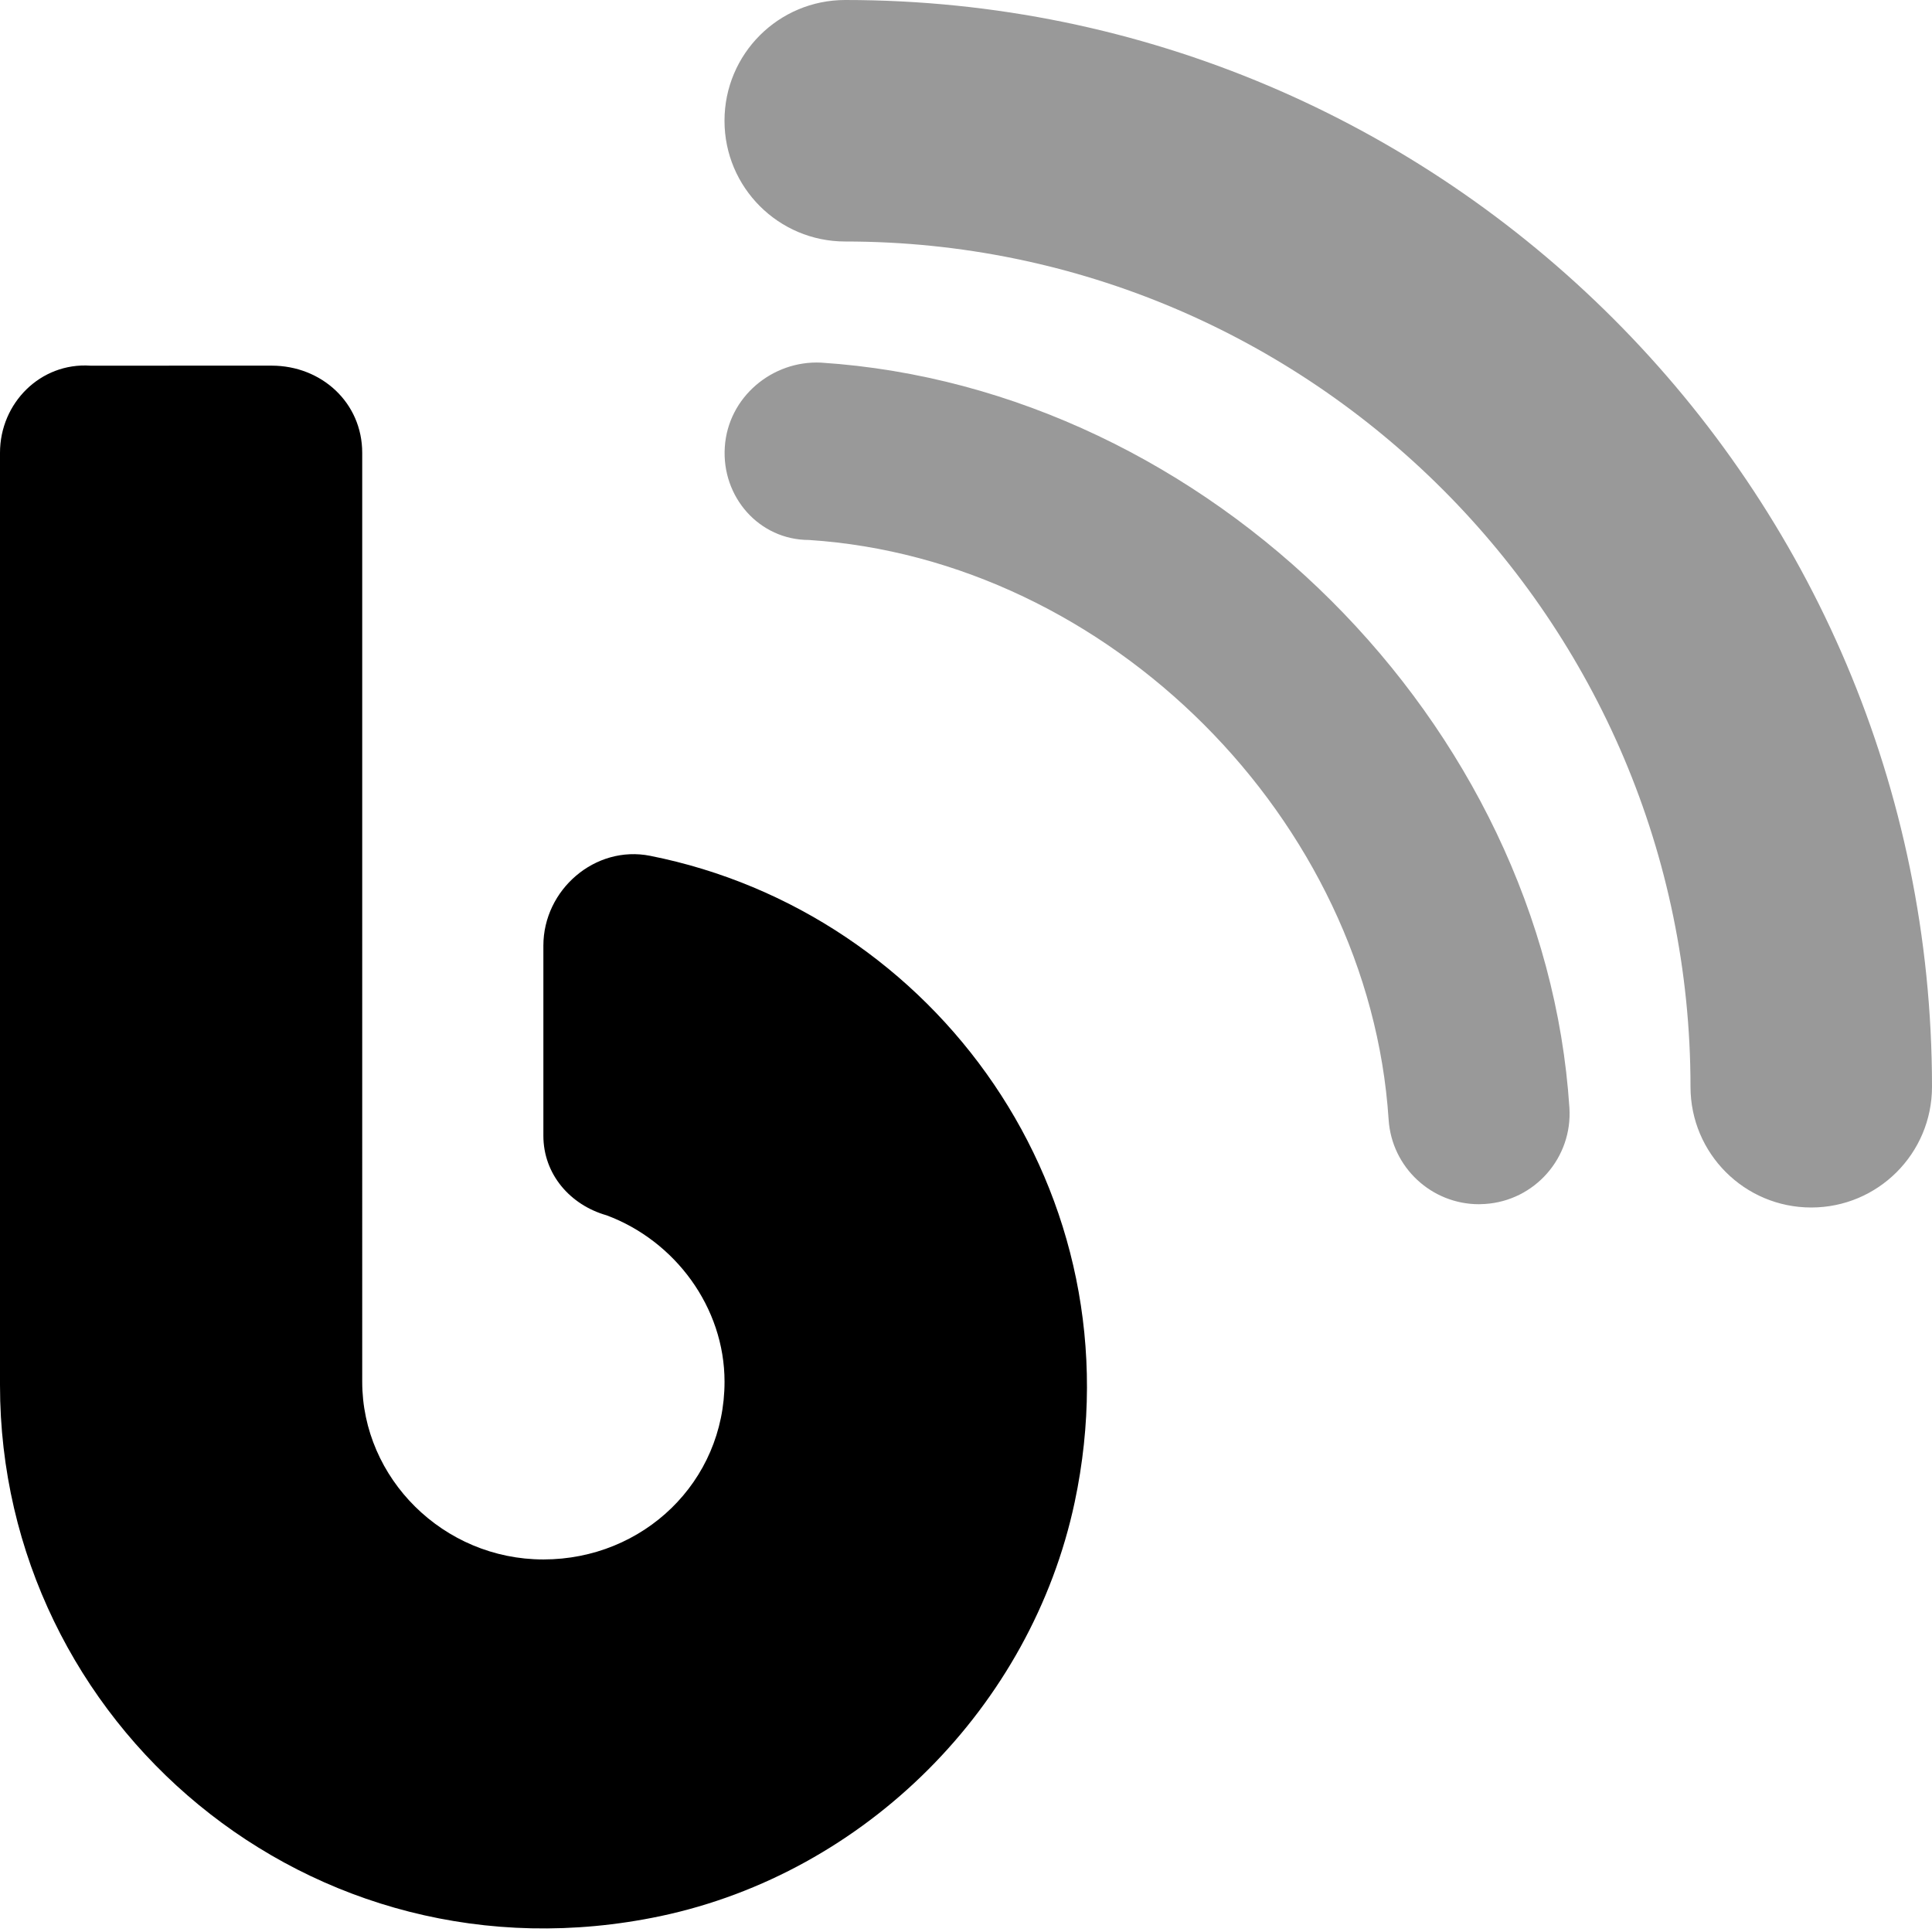 <svg xmlns="http://www.w3.org/2000/svg" viewBox="0 0 512 512"><!--! Font Awesome Pro 6.1.2 by @fontawesome - https://fontawesome.com License - https://fontawesome.com/license (Commercial License) Copyright 2022 Fonticons, Inc. --><defs><style>.fa-secondary{opacity:.4}</style></defs><path class="fa-primary" d="M172.3 226.8C157.7 223.9 144 235.8 144 250.6v50.37c0 10.25 7.127 18.37 16.75 21.1c18.13 6.75 31.26 24.37 31.26 44.1c0 26.5-21.5 47.1-48.01 47.1s-48.01-21.5-48.01-47.1V120c0-13.25-10.75-23.1-24.01-23.1l-48.01 .008C10.75 96.02 0 106.8 0 120v247.1c0 89.49 82.14 160.2 175 140.7c54.39-11.5 98.27-55.5 109.8-109.7C302.2 316.1 247.8 241.8 172.3 226.8z"/><path class="fa-secondary" d="M224 0C206.3 0 192 14.31 192 32s14.33 32 32 32c123.5 0 224 100.5 224 224c0 17.69 14.33 32 32 32s32-14.31 32-32C512 129.2 382.8 0 224 0zM217.6 96.1c-12.95-.625-24.66 9.156-25.52 22.37C191.2 131.7 201.2 143.1 214.4 143.1c79.53 5.188 148.4 74.09 153.6 153.6c.828 12.69 11.39 22.43 23.94 22.43c.516 0 1.047-.031 1.578-.062c13.22-.844 23.25-12.28 22.39-25.5C409.3 191.8 320.3 102.8 217.6 96.1z"/></svg>